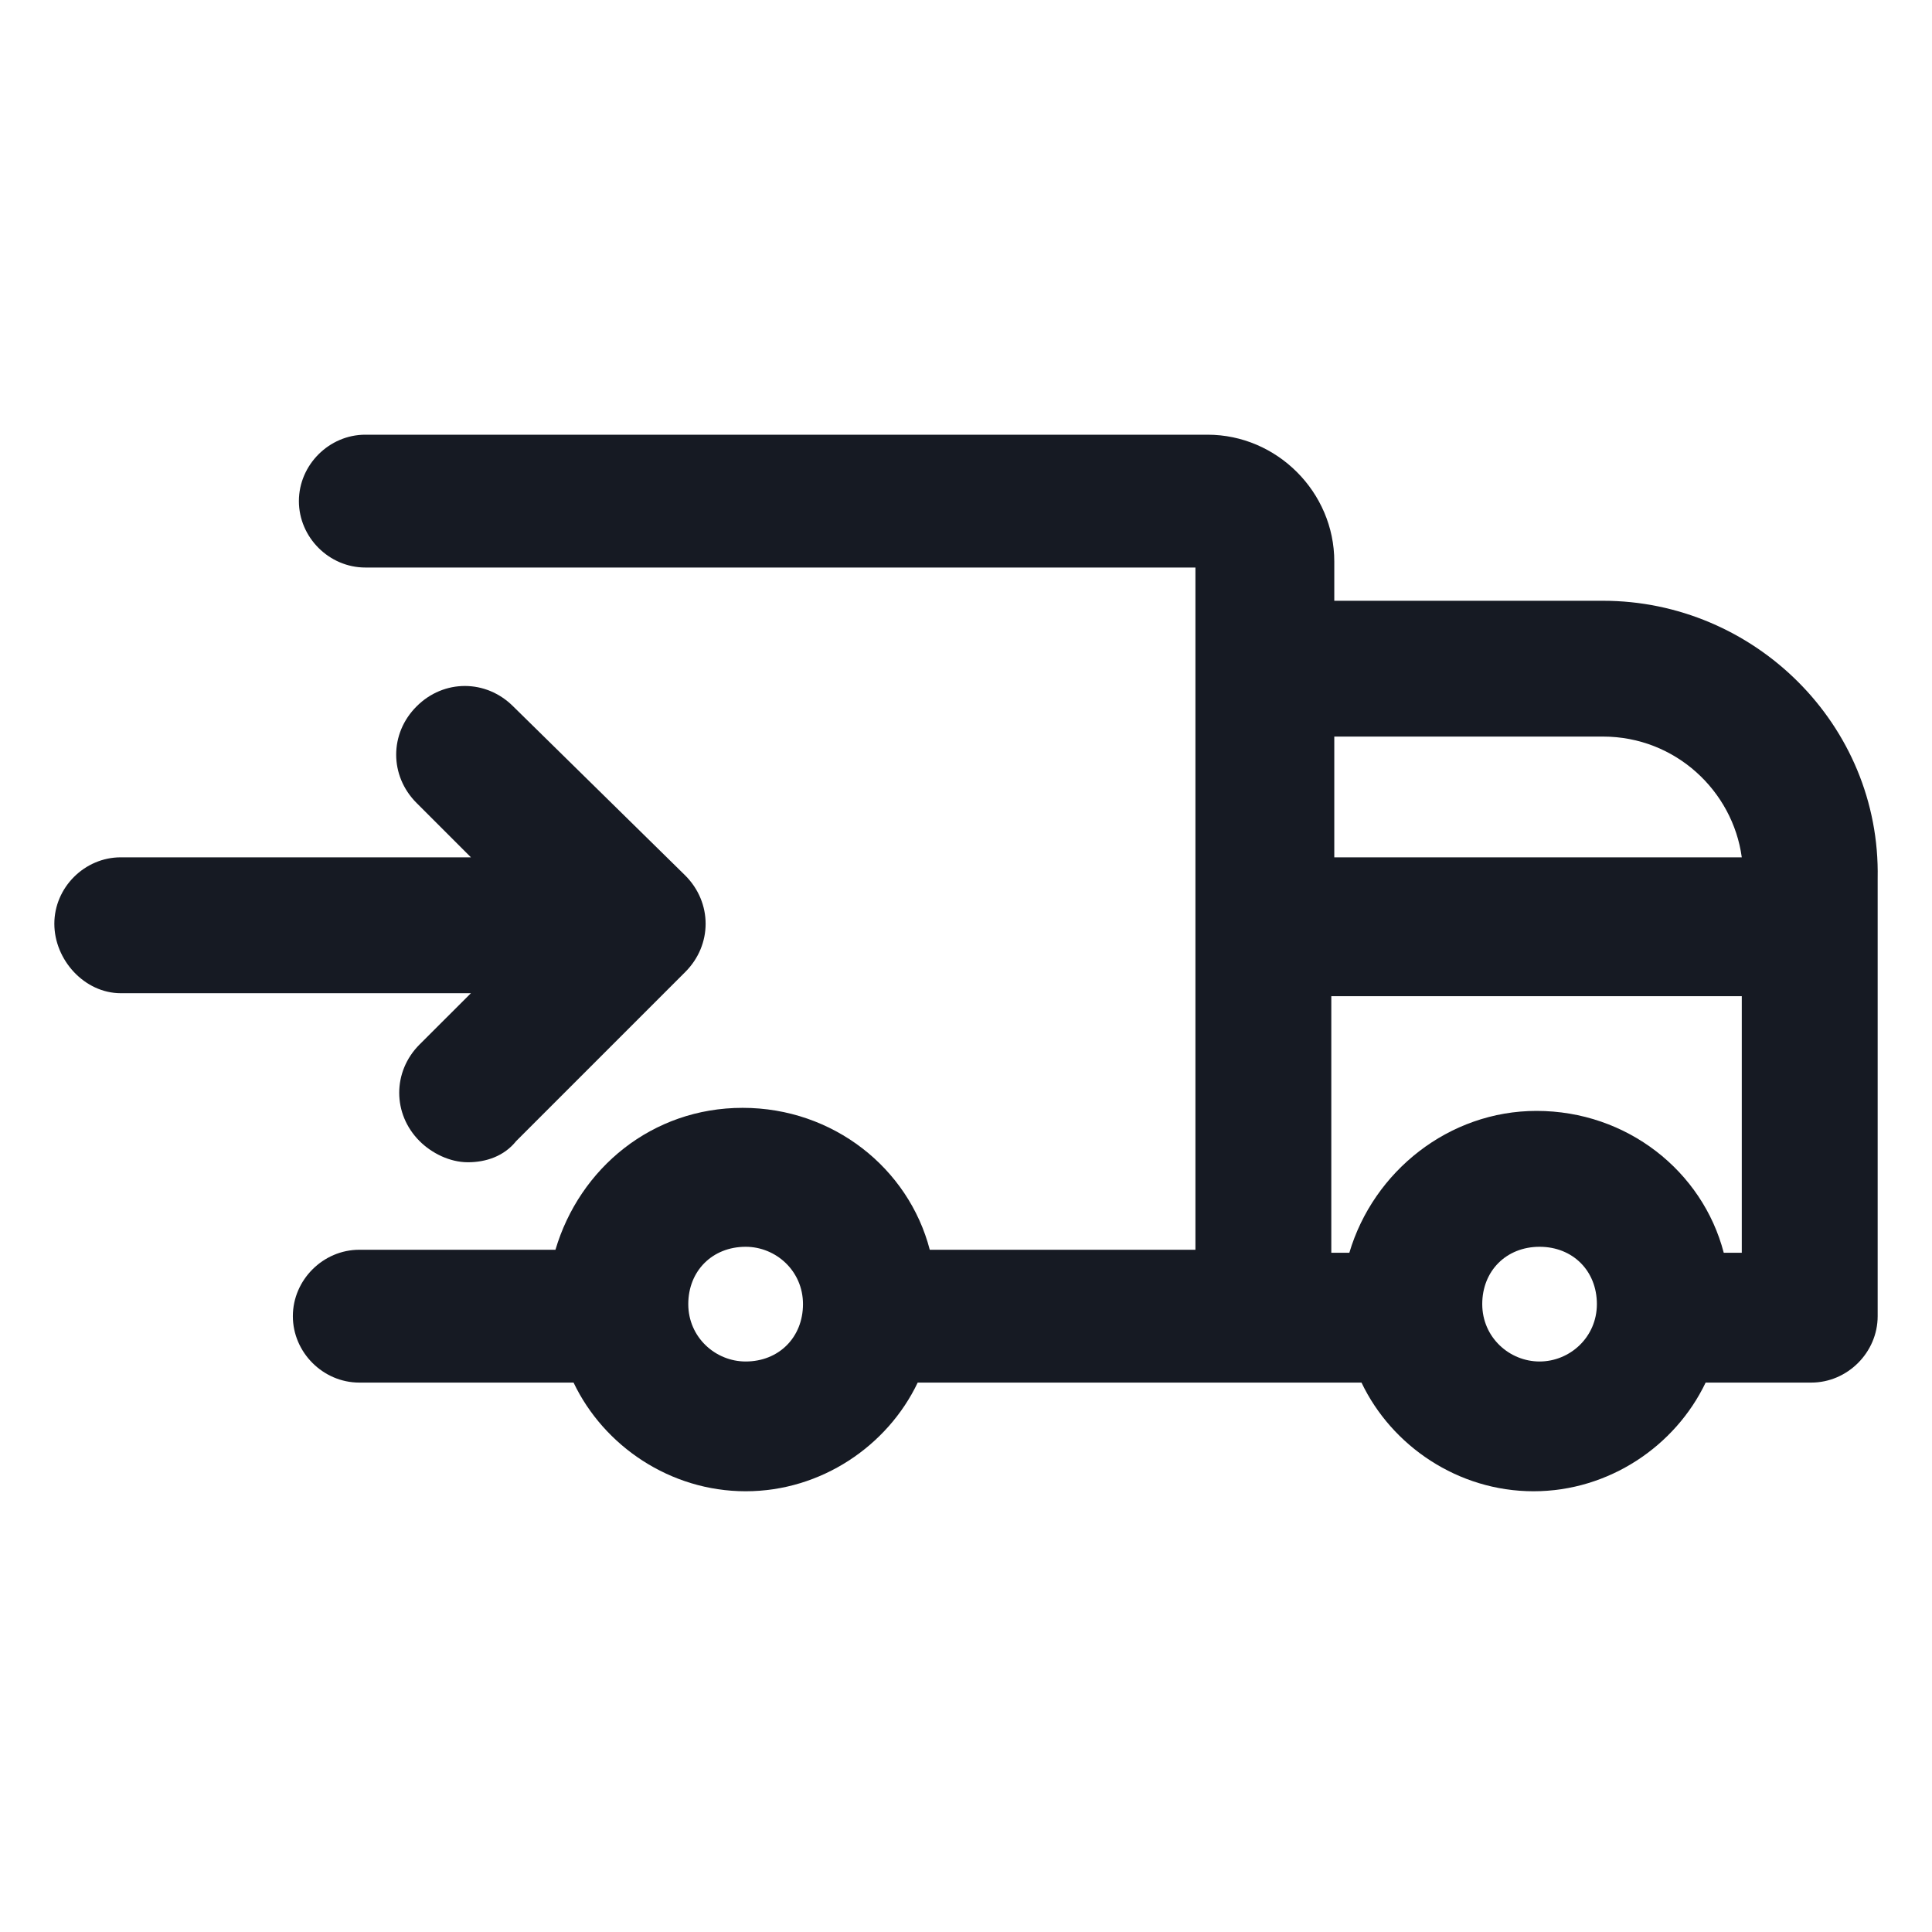 <svg width="24" height="24" viewBox="0 0 24 24" fill="none" xmlns="http://www.w3.org/2000/svg">
<path d="M19.913 7.463H16.575V6.975C16.575 6.113 15.863 5.4 15 5.4H4.538C4.088 5.4 3.713 5.775 3.713 6.225C3.713 6.675 4.088 7.05 4.538 7.05H14.85V15.525H11.55C11.287 14.512 10.35 13.762 9.225 13.762C8.1 13.762 7.2 14.512 6.9 15.525H4.463C4.013 15.525 3.638 15.9 3.638 16.35C3.638 16.8 4.013 17.175 4.463 17.175H7.125C7.5 17.962 8.325 18.525 9.263 18.525C10.2 18.525 11.025 17.962 11.4 17.175H16.913C17.288 17.962 18.113 18.525 19.05 18.525C19.988 18.525 20.812 17.962 21.188 17.175H22.5C22.95 17.175 23.325 16.8 23.325 16.35V10.912C23.363 9 21.788 7.463 19.913 7.463ZM19.913 9.15C20.812 9.15 21.525 9.825 21.637 10.65H16.575V9.15H19.913ZM9.263 16.913C8.888 16.913 8.55 16.613 8.55 16.2C8.55 15.787 8.85 15.488 9.263 15.488C9.638 15.488 9.975 15.787 9.975 16.2C9.975 16.613 9.675 16.913 9.263 16.913ZM19.125 16.913C18.75 16.913 18.413 16.613 18.413 16.2C18.413 15.787 18.712 15.488 19.125 15.488C19.538 15.488 19.837 15.787 19.837 16.2C19.837 16.613 19.5 16.913 19.125 16.913ZM21.413 15.562C21.15 14.55 20.212 13.8 19.087 13.8C18 13.8 17.062 14.55 16.762 15.562H16.538V12.375H21.637V15.562H21.413Z" fill="#161A23"/>
<path d="M5.212 12.975C4.875 13.312 4.875 13.838 5.212 14.175C5.362 14.325 5.587 14.438 5.812 14.438C6.037 14.438 6.262 14.363 6.412 14.175L8.512 12.075C8.85 11.738 8.85 11.213 8.512 10.875L6.375 8.775C6.037 8.437 5.512 8.437 5.175 8.775C4.837 9.112 4.837 9.637 5.175 9.975L5.85 10.65H1.5C1.05 10.65 0.675 11.025 0.675 11.475C0.675 11.925 1.05 12.338 1.5 12.338H5.85L5.212 12.975Z" fill="#161A23"/>
</svg>
